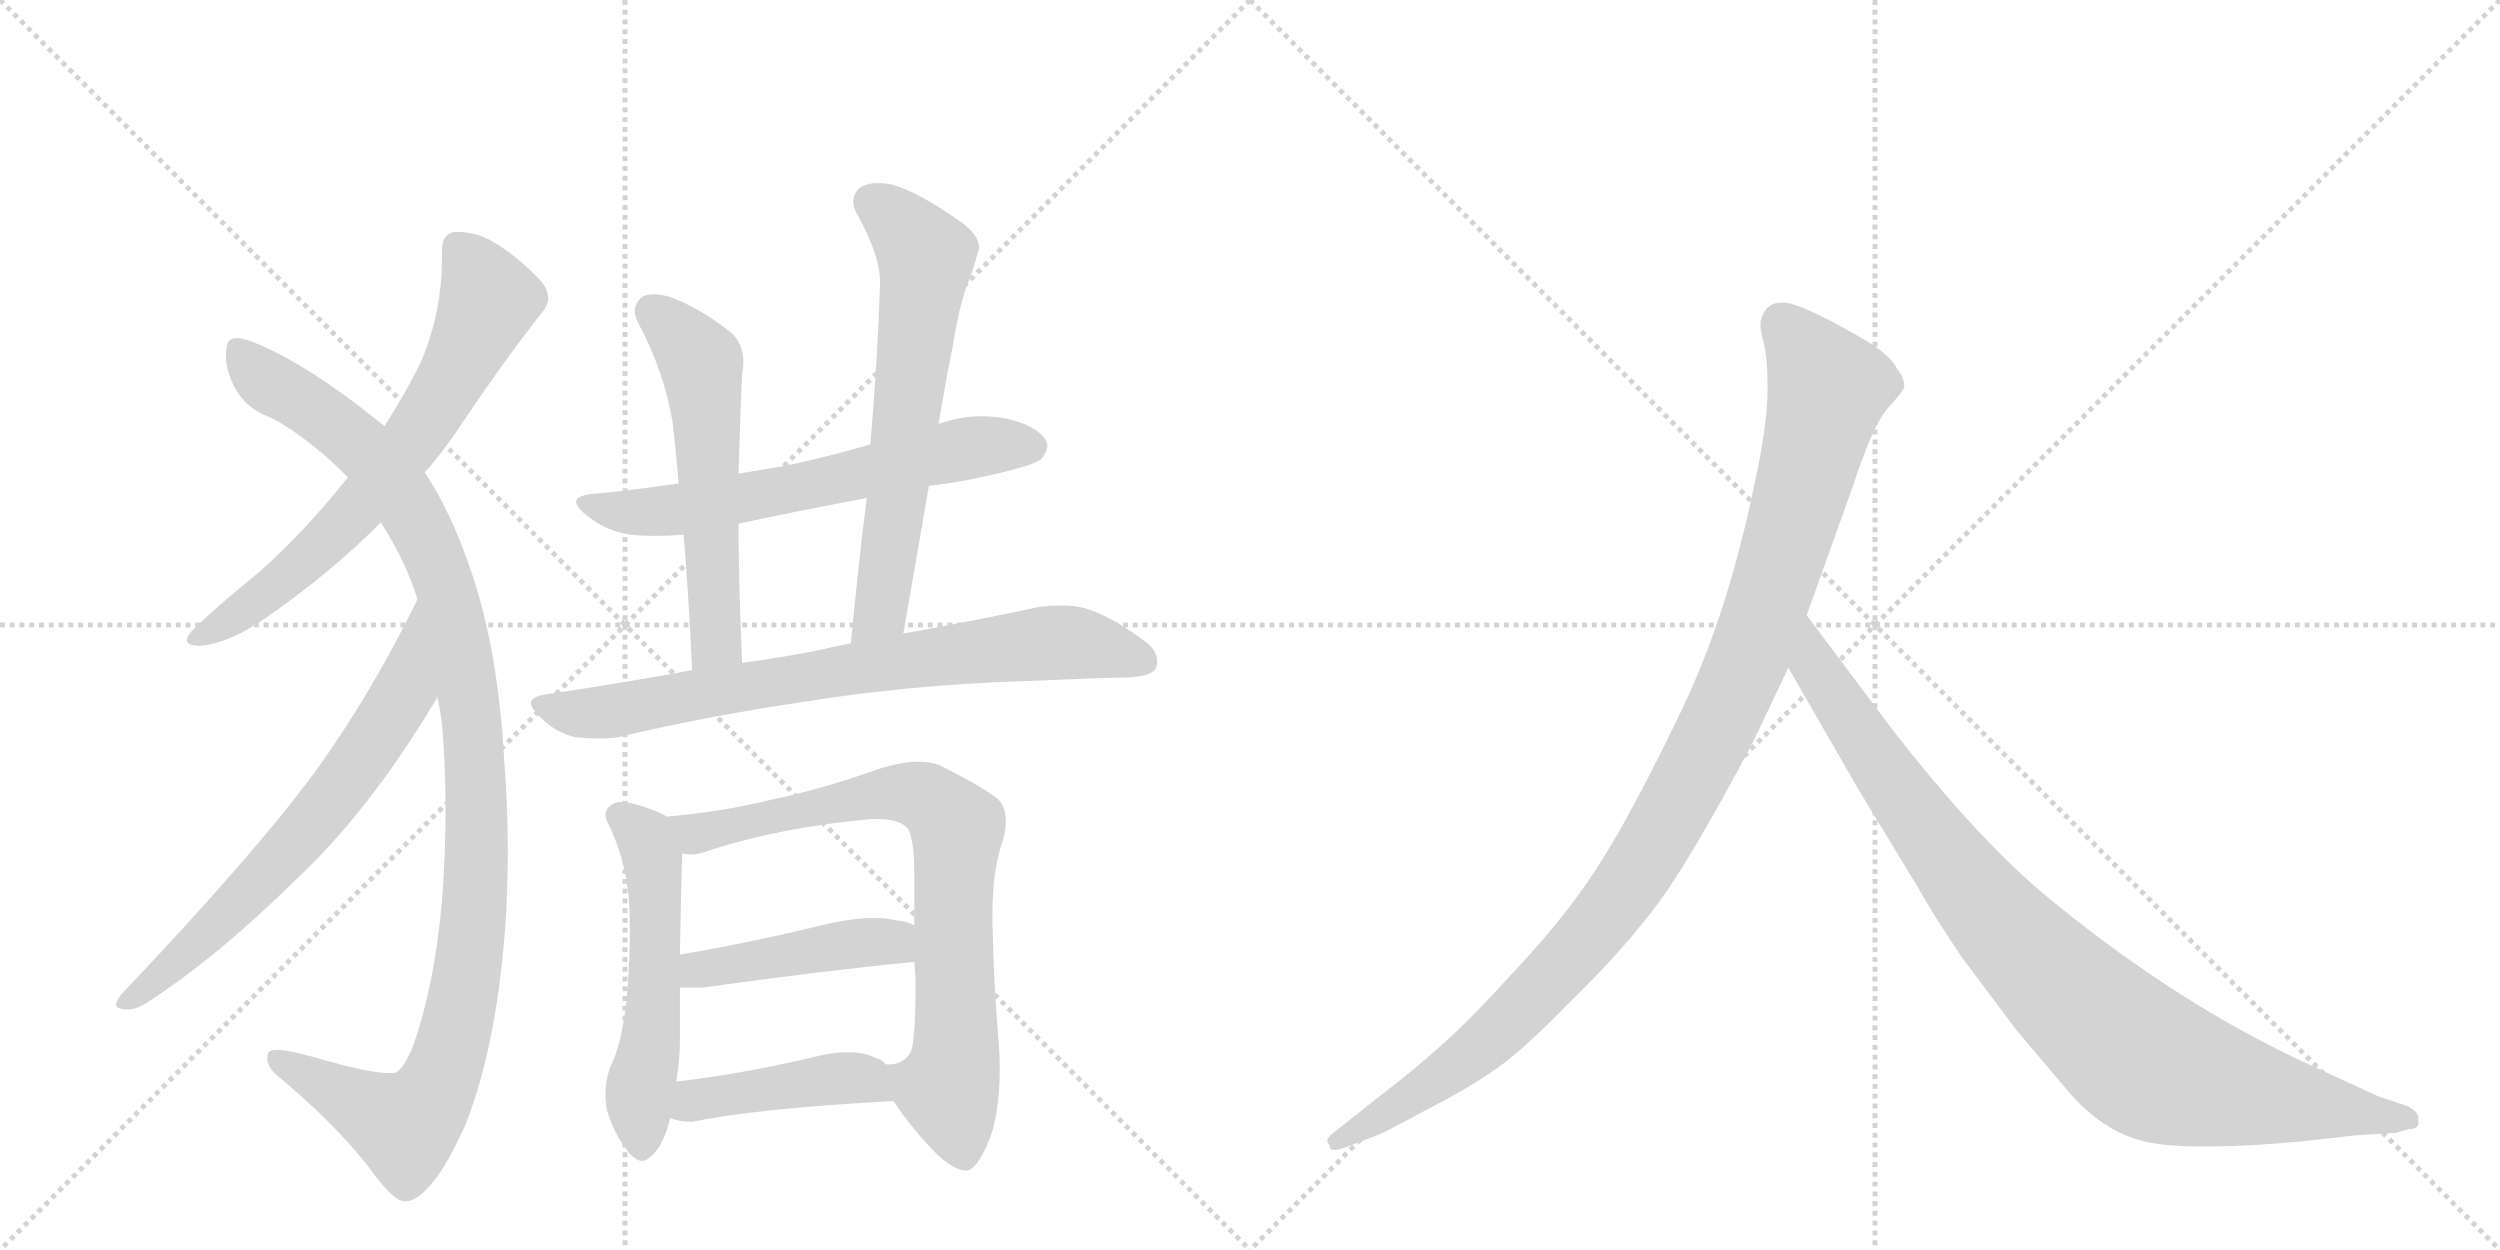 <svg version="1.1" viewBox="0 0 2048 1024" xmlns="http://www.w3.org/2000/svg">
  <g stroke="lightgray" stroke-dasharray="1,1" stroke-width="1" transform="scale(4, 4)">
    <line x1="0" y1="0" x2="256" y2="256"></line>
    <line x1="256" y1="0" x2="0" y2="256"></line>
    <line x1="128" y1="0" x2="128" y2="256"></line>
    <line x1="0" y1="128" x2="256" y2="128"></line>
    <line x1="256" y1="0" x2="512" y2="256"></line>
    <line x1="512" y1="0" x2="256" y2="256"></line>
    <line x1="384" y1="0" x2="384" y2="256"></line>
    <line x1="256" y1="128" x2="512" y2="128"></line>
  </g>
<g transform="scale(1, -1) translate(0, -850)">
   <style type="text/css">
    @keyframes keyframes0 {
      from {
       stroke: black;
       stroke-dashoffset: 682;
       stroke-width: 128;
       }
       69% {
       animation-timing-function: step-end;
       stroke: black;
       stroke-dashoffset: 0;
       stroke-width: 128;
       }
       to {
       stroke: black;
       stroke-width: 1024;
       }
       }
       #make-me-a-hanzi-animation-0 {
         animation: keyframes0 0.805s both;
         animation-delay: 0s;
         animation-timing-function: linear;
       }
    @keyframes keyframes1 {
      from {
       stroke: black;
       stroke-dashoffset: 1096;
       stroke-width: 128;
       }
       78% {
       animation-timing-function: step-end;
       stroke: black;
       stroke-dashoffset: 0;
       stroke-width: 128;
       }
       to {
       stroke: black;
       stroke-width: 1024;
       }
       }
       #make-me-a-hanzi-animation-1 {
         animation: keyframes1 1.142s both;
         animation-delay: 0.805s;
         animation-timing-function: linear;
       }
    @keyframes keyframes2 {
      from {
       stroke: black;
       stroke-dashoffset: 670;
       stroke-width: 128;
       }
       69% {
       animation-timing-function: step-end;
       stroke: black;
       stroke-dashoffset: 0;
       stroke-width: 128;
       }
       to {
       stroke: black;
       stroke-width: 1024;
       }
       }
       #make-me-a-hanzi-animation-2 {
         animation: keyframes2 0.795s both;
         animation-delay: 1.947s;
         animation-timing-function: linear;
       }
    @keyframes keyframes3 {
      from {
       stroke: black;
       stroke-dashoffset: 630;
       stroke-width: 128;
       }
       67% {
       animation-timing-function: step-end;
       stroke: black;
       stroke-dashoffset: 0;
       stroke-width: 128;
       }
       to {
       stroke: black;
       stroke-width: 1024;
       }
       }
       #make-me-a-hanzi-animation-3 {
         animation: keyframes3 0.763s both;
         animation-delay: 2.742s;
         animation-timing-function: linear;
       }
    @keyframes keyframes4 {
      from {
       stroke: black;
       stroke-dashoffset: 561;
       stroke-width: 128;
       }
       65% {
       animation-timing-function: step-end;
       stroke: black;
       stroke-dashoffset: 0;
       stroke-width: 128;
       }
       to {
       stroke: black;
       stroke-width: 1024;
       }
       }
       #make-me-a-hanzi-animation-4 {
         animation: keyframes4 0.707s both;
         animation-delay: 3.505s;
         animation-timing-function: linear;
       }
    @keyframes keyframes5 {
      from {
       stroke: black;
       stroke-dashoffset: 638;
       stroke-width: 128;
       }
       67% {
       animation-timing-function: step-end;
       stroke: black;
       stroke-dashoffset: 0;
       stroke-width: 128;
       }
       to {
       stroke: black;
       stroke-width: 1024;
       }
       }
       #make-me-a-hanzi-animation-5 {
         animation: keyframes5 0.769s both;
         animation-delay: 4.211s;
         animation-timing-function: linear;
       }
    @keyframes keyframes6 {
      from {
       stroke: black;
       stroke-dashoffset: 757;
       stroke-width: 128;
       }
       71% {
       animation-timing-function: step-end;
       stroke: black;
       stroke-dashoffset: 0;
       stroke-width: 128;
       }
       to {
       stroke: black;
       stroke-width: 1024;
       }
       }
       #make-me-a-hanzi-animation-6 {
         animation: keyframes6 0.866s both;
         animation-delay: 4.981s;
         animation-timing-function: linear;
       }
    @keyframes keyframes7 {
      from {
       stroke: black;
       stroke-dashoffset: 541;
       stroke-width: 128;
       }
       64% {
       animation-timing-function: step-end;
       stroke: black;
       stroke-dashoffset: 0;
       stroke-width: 128;
       }
       to {
       stroke: black;
       stroke-width: 1024;
       }
       }
       #make-me-a-hanzi-animation-7 {
         animation: keyframes7 0.69s both;
         animation-delay: 5.847s;
         animation-timing-function: linear;
       }
    @keyframes keyframes8 {
      from {
       stroke: black;
       stroke-dashoffset: 773;
       stroke-width: 128;
       }
       72% {
       animation-timing-function: step-end;
       stroke: black;
       stroke-dashoffset: 0;
       stroke-width: 128;
       }
       to {
       stroke: black;
       stroke-width: 1024;
       }
       }
       #make-me-a-hanzi-animation-8 {
         animation: keyframes8 0.879s both;
         animation-delay: 6.537s;
         animation-timing-function: linear;
       }
    @keyframes keyframes9 {
      from {
       stroke: black;
       stroke-dashoffset: 441;
       stroke-width: 128;
       }
       59% {
       animation-timing-function: step-end;
       stroke: black;
       stroke-dashoffset: 0;
       stroke-width: 128;
       }
       to {
       stroke: black;
       stroke-width: 1024;
       }
       }
       #make-me-a-hanzi-animation-9 {
         animation: keyframes9 0.609s both;
         animation-delay: 7.416s;
         animation-timing-function: linear;
       }
    @keyframes keyframes10 {
      from {
       stroke: black;
       stroke-dashoffset: 430;
       stroke-width: 128;
       }
       58% {
       animation-timing-function: step-end;
       stroke: black;
       stroke-dashoffset: 0;
       stroke-width: 128;
       }
       to {
       stroke: black;
       stroke-width: 1024;
       }
       }
       #make-me-a-hanzi-animation-10 {
         animation: keyframes10 0.6s both;
         animation-delay: 8.025s;
         animation-timing-function: linear;
       }
    @keyframes keyframes11 {
      from {
       stroke: black;
       stroke-dashoffset: 1082;
       stroke-width: 128;
       }
       78% {
       animation-timing-function: step-end;
       stroke: black;
       stroke-dashoffset: 0;
       stroke-width: 128;
       }
       to {
       stroke: black;
       stroke-width: 1024;
       }
       }
       #make-me-a-hanzi-animation-11 {
         animation: keyframes11 1.131s both;
         animation-delay: 8.625s;
         animation-timing-function: linear;
       }
    @keyframes keyframes12 {
      from {
       stroke: black;
       stroke-dashoffset: 935;
       stroke-width: 128;
       }
       75% {
       animation-timing-function: step-end;
       stroke: black;
       stroke-dashoffset: 0;
       stroke-width: 128;
       }
       to {
       stroke: black;
       stroke-width: 1024;
       }
       }
       #make-me-a-hanzi-animation-12 {
         animation: keyframes12 1.011s both;
         animation-delay: 9.755s;
         animation-timing-function: linear;
       }
</style>
<path d="M 348 463 Q 363 480 375 498 Q 411 552 444 594 Q 449 600 449 606 Q 449 614 441 622 Q 423 641 402 653 Q 389 660 375 660 L 372 660 Q 362 658 362 645 L 362 638 Q 362 594 345 554 Q 333 529 315 501 L 285 459 Q 250 415 213 382 Q 175 351 157 333 Q 153 328 153 326 Q 153 321 164 321 Q 188 323 218 344 Q 270 380 312 422 L 348 463 Z" fill="lightgray"></path> 
<path d="M 358 280 Q 362 263 363 245 Q 365 217 365 187 Q 365 150 362 111 Q 356 43 338 -8 Q 329 -29 322 -29 L 318 -29 Q 302 -29 257 -16 Q 236 -10 227 -10 Q 222 -10 220 -12 Q 219 -15 219 -17 Q 219 -24 227 -31 Q 274 -70 302 -106 Q 322 -134 331 -134 L 333 -134 Q 342 -134 355 -118 Q 366 -105 381 -72 Q 402 -20 411 59 Q 416 104 416 153 Q 416 189 413 228 Q 408 316 387 379 Q 370 430 348 463 L 315 501 L 292 519 Q 240 558 204 571 Q 198 573 194 573 Q 187 573 186 567 Q 185 563 185 559 Q 185 547 192 533 Q 201 516 219 509 Q 236 502 266 477 Q 276 468 285 459 L 312 422 Q 333 389 342 359 L 358 280 Z" fill="lightgray"></path> 
<path d="M 99 35 Q 95 30 95 27 Q 95 24 102 23 L 104 23 Q 112 23 121 29 Q 178 66 242 129 Q 302 185 356 275 Q 358 277 358 280 C 372 307 355 386 342 359 Q 305 283 259 219 Q 210 152 99 35 Z" fill="lightgray"></path> 
<path d="M 713 486 Q 679 476 646 469 Q 624 465 605 462 L 556 454 Q 523 449 492 446 Q 472 445 472 439 Q 472 434 483 426 Q 497 415 516 412 Q 526 411 537 411 Q 548 411 560 412 L 605 421 Q 656 432 710 442 L 761 452 Q 778 454 794 457 Q 847 468 853 474 Q 858 480 858 485 Q 858 487 857 489 Q 850 501 825 507 Q 815 509 804 509 Q 787 509 770 503 L 769 503 L 713 486 Z" fill="lightgray"></path> 
<path d="M 605 462 Q 607 529 608 544 Q 609 549 609 553 Q 609 570 597 579 Q 573 598 548 607 Q 541 609 535 609 Q 529 609 525 606 Q 520 601 520 595 Q 520 591 523 585 Q 544 546 551 504 Q 553 487 556 454 L 560 412 Q 564 365 567 301 C 568 271 609 277 608 307 Q 605 373 605 421 L 605 462 Z" fill="lightgray"></path> 
<path d="M 740 331 L 761 452 L 769 503 Q 774 534 780 564 Q 785 595 791 613 Q 798 631 801 643 Q 802 645 802 647 Q 802 658 786 669 Q 752 693 730 699 Q 724 700 719 700 Q 710 700 704 696 Q 699 691 699 685 Q 699 679 703 673 Q 721 640 721 619 Q 719 555 713 486 L 710 442 Q 703 386 697 323 C 694 293 735 301 740 331 Z" fill="lightgray"></path> 
<path d="M 567 301 Q 507 290 446 281 Q 435 279 435 274 Q 435 270 442 263 Q 456 249 472 246 Q 482 245 490 245 Q 499 245 506 246 Q 577 263 658 275 Q 745 289 838 292 Q 908 295 924 295 Q 944 296 947 303 Q 948 306 948 308 Q 948 318 936 326 Q 909 346 888 352 Q 879 354 869 354 Q 861 354 852 353 Q 806 343 740 331 L 697 323 Q 682 320 669 317 Q 638 311 608 307 L 567 301 Z" fill="lightgray"></path> 
<path d="M 546 181 L 543 183 Q 520 193 509 193 Q 505 193 503 192 Q 496 188 496 183 Q 496 181 497 178 Q 512 148 515 115 Q 516 102 516 88 Q 516 60 513 28 Q 509 -6 500 -24 Q 496 -35 496 -46 Q 496 -52 497 -59 Q 503 -79 515 -94 Q 521 -101 526 -101 Q 529 -101 531 -99 Q 543 -91 549 -66 L 554 -36 Q 557 -19 557 -1 L 557 41 L 557 68 Q 558 133 559 151 C 560 174 560 174 546 181 Z" fill="lightgray"></path> 
<path d="M 813 94 L 813 102 Q 813 136 821 160 Q 824 169 824 177 Q 824 188 818 195 Q 806 205 770 223 Q 763 226 752 226 Q 735 226 711 217 Q 671 203 628 194 Q 591 185 546 181 C 516 178 529 150 559 151 Q 562 150 566 150 Q 571 150 577 152 Q 637 172 713 179 L 720 179 Q 736 179 743 172 Q 749 165 749 132 L 749 92 L 749 62 Q 750 51 750 41 Q 750 -3 746 -12 Q 740 -22 728 -22 L 726 -22 C 714 -26 715 -27 732 -52 Q 747 -75 768 -96 Q 782 -109 792 -109 Q 800 -108 809 -87 Q 819 -65 819 -25 Q 819 -14 818 -3 Q 814 46 813 94 Z" fill="lightgray"></path> 
<path d="M 557 41 L 576 41 Q 676 55 749 62 C 779 65 777 81 749 92 Q 741 96 734 96 Q 726 98 716 98 Q 698 98 673 92 Q 611 77 557 68 C 527 63 527 41 557 41 Z" fill="lightgray"></path> 
<path d="M 549 -66 Q 557 -69 567 -69 Q 620 -58 732 -52 C 761 -50 749 -41 726 -22 Q 721 -17 718 -17 Q 709 -12 695 -12 Q 686 -12 675 -14 Q 608 -30 554 -36 C 524 -39 520 -58 549 -66 Z" fill="lightgray"></path> 
<path d="M 1436 242 L 1465 303 L 1480 346 L 1518 452 Q 1534 501 1546 515 Q 1558 528 1560 533 Q 1560 541 1554 548 Q 1550 557 1532 569 Q 1488 595 1468 601 Q 1448 606 1443 589 Q 1441 584 1444 572 Q 1448 560 1448 532 Q 1448 503 1438 457 Q 1416 348 1377 267 Q 1338 186 1312 145 Q 1286 103 1243 57 Q 1202 12 1181 -6 Q 1159 -26 1134 -45 L 1091 -79 Q 1085 -84 1089 -88 Q 1089 -95 1102 -90 L 1128 -80 Q 1130 -80 1167 -60 Q 1204 -41 1225 -26 Q 1247 -11 1286 29 Q 1326 68 1353 103 Q 1381 138 1436 242 Z" fill="lightgray"></path> 
<path d="M 1465 303 L 1522 204 L 1570 125 Q 1584 100 1607 66 L 1652 6 L 1696 -46 Q 1725 -79 1761 -86 Q 1798 -93 1886 -85 L 1930 -80 L 1963 -78 L 1973 -75 Q 1983 -75 1981 -67 Q 1982 -61 1972 -56 L 1948 -48 L 1885 -19 Q 1785 28 1686 108 Q 1624 157 1549 254 L 1480 346 C 1462 370 1450 329 1465 303 Z" fill="lightgray"></path> 
      <clipPath id="make-me-a-hanzi-clip-0">
      <path d="M 348 463 Q 363 480 375 498 Q 411 552 444 594 Q 449 600 449 606 Q 449 614 441 622 Q 423 641 402 653 Q 389 660 375 660 L 372 660 Q 362 658 362 645 L 362 638 Q 362 594 345 554 Q 333 529 315 501 L 285 459 Q 250 415 213 382 Q 175 351 157 333 Q 153 328 153 326 Q 153 321 164 321 Q 188 323 218 344 Q 270 380 312 422 L 348 463 Z" fill="lightgray"></path>
      </clipPath>
      <path clip-path="url(#make-me-a-hanzi-clip-0)" d="M 374 649 L 392 625 L 400 602 L 358 519 L 272 411 L 215 362 L 160 327 " fill="none" id="make-me-a-hanzi-animation-0" stroke-dasharray="554 1108" stroke-linecap="round"></path>

      <clipPath id="make-me-a-hanzi-clip-1">
      <path d="M 358 280 Q 362 263 363 245 Q 365 217 365 187 Q 365 150 362 111 Q 356 43 338 -8 Q 329 -29 322 -29 L 318 -29 Q 302 -29 257 -16 Q 236 -10 227 -10 Q 222 -10 220 -12 Q 219 -15 219 -17 Q 219 -24 227 -31 Q 274 -70 302 -106 Q 322 -134 331 -134 L 333 -134 Q 342 -134 355 -118 Q 366 -105 381 -72 Q 402 -20 411 59 Q 416 104 416 153 Q 416 189 413 228 Q 408 316 387 379 Q 370 430 348 463 L 315 501 L 292 519 Q 240 558 204 571 Q 198 573 194 573 Q 187 573 186 567 Q 185 563 185 559 Q 185 547 192 533 Q 201 516 219 509 Q 236 502 266 477 Q 276 468 285 459 L 312 422 Q 333 389 342 359 L 358 280 Z" fill="lightgray"></path>
      </clipPath>
      <path clip-path="url(#make-me-a-hanzi-clip-1)" d="M 196 562 L 214 541 L 294 486 L 343 421 L 369 353 L 390 219 L 383 54 L 366 -20 L 350 -53 L 332 -73 L 225 -16 " fill="none" id="make-me-a-hanzi-animation-1" stroke-dasharray="968 1936" stroke-linecap="round"></path>

      <clipPath id="make-me-a-hanzi-clip-2">
      <path d="M 99 35 Q 95 30 95 27 Q 95 24 102 23 L 104 23 Q 112 23 121 29 Q 178 66 242 129 Q 302 185 356 275 Q 358 277 358 280 C 372 307 355 386 342 359 Q 305 283 259 219 Q 210 152 99 35 Z" fill="lightgray"></path>
      </clipPath>
      <path clip-path="url(#make-me-a-hanzi-clip-2)" d="M 340 352 L 330 281 L 286 214 L 187 101 L 101 29 " fill="none" id="make-me-a-hanzi-animation-2" stroke-dasharray="542 1084" stroke-linecap="round"></path>

      <clipPath id="make-me-a-hanzi-clip-3">
      <path d="M 713 486 Q 679 476 646 469 Q 624 465 605 462 L 556 454 Q 523 449 492 446 Q 472 445 472 439 Q 472 434 483 426 Q 497 415 516 412 Q 526 411 537 411 Q 548 411 560 412 L 605 421 Q 656 432 710 442 L 761 452 Q 778 454 794 457 Q 847 468 853 474 Q 858 480 858 485 Q 858 487 857 489 Q 850 501 825 507 Q 815 509 804 509 Q 787 509 770 503 L 769 503 L 713 486 Z" fill="lightgray"></path>
      </clipPath>
      <path clip-path="url(#make-me-a-hanzi-clip-3)" d="M 478 438 L 532 430 L 668 453 L 791 483 L 846 484 " fill="none" id="make-me-a-hanzi-animation-3" stroke-dasharray="502 1004" stroke-linecap="round"></path>

      <clipPath id="make-me-a-hanzi-clip-4">
      <path d="M 605 462 Q 607 529 608 544 Q 609 549 609 553 Q 609 570 597 579 Q 573 598 548 607 Q 541 609 535 609 Q 529 609 525 606 Q 520 601 520 595 Q 520 591 523 585 Q 544 546 551 504 Q 553 487 556 454 L 560 412 Q 564 365 567 301 C 568 271 609 277 608 307 Q 605 373 605 421 L 605 462 Z" fill="lightgray"></path>
      </clipPath>
      <path clip-path="url(#make-me-a-hanzi-clip-4)" d="M 534 595 L 574 553 L 586 329 L 573 310 " fill="none" id="make-me-a-hanzi-animation-4" stroke-dasharray="433 866" stroke-linecap="round"></path>

      <clipPath id="make-me-a-hanzi-clip-5">
      <path d="M 740 331 L 761 452 L 769 503 Q 774 534 780 564 Q 785 595 791 613 Q 798 631 801 643 Q 802 645 802 647 Q 802 658 786 669 Q 752 693 730 699 Q 724 700 719 700 Q 710 700 704 696 Q 699 691 699 685 Q 699 679 703 673 Q 721 640 721 619 Q 719 555 713 486 L 710 442 Q 703 386 697 323 C 694 293 735 301 740 331 Z" fill="lightgray"></path>
      </clipPath>
      <path clip-path="url(#make-me-a-hanzi-clip-5)" d="M 715 684 L 737 668 L 759 640 L 723 357 L 703 330 " fill="none" id="make-me-a-hanzi-animation-5" stroke-dasharray="510 1020" stroke-linecap="round"></path>

      <clipPath id="make-me-a-hanzi-clip-6">
      <path d="M 567 301 Q 507 290 446 281 Q 435 279 435 274 Q 435 270 442 263 Q 456 249 472 246 Q 482 245 490 245 Q 499 245 506 246 Q 577 263 658 275 Q 745 289 838 292 Q 908 295 924 295 Q 944 296 947 303 Q 948 306 948 308 Q 948 318 936 326 Q 909 346 888 352 Q 879 354 869 354 Q 861 354 852 353 Q 806 343 740 331 L 697 323 Q 682 320 669 317 Q 638 311 608 307 L 567 301 Z" fill="lightgray"></path>
      </clipPath>
      <path clip-path="url(#make-me-a-hanzi-clip-6)" d="M 444 272 L 494 266 L 737 308 L 872 324 L 938 307 " fill="none" id="make-me-a-hanzi-animation-6" stroke-dasharray="629 1258" stroke-linecap="round"></path>

      <clipPath id="make-me-a-hanzi-clip-7">
      <path d="M 546 181 L 543 183 Q 520 193 509 193 Q 505 193 503 192 Q 496 188 496 183 Q 496 181 497 178 Q 512 148 515 115 Q 516 102 516 88 Q 516 60 513 28 Q 509 -6 500 -24 Q 496 -35 496 -46 Q 496 -52 497 -59 Q 503 -79 515 -94 Q 521 -101 526 -101 Q 529 -101 531 -99 Q 543 -91 549 -66 L 554 -36 Q 557 -19 557 -1 L 557 41 L 557 68 Q 558 133 559 151 C 560 174 560 174 546 181 Z" fill="lightgray"></path>
      </clipPath>
      <path clip-path="url(#make-me-a-hanzi-clip-7)" d="M 506 182 L 528 165 L 537 114 L 525 -91 " fill="none" id="make-me-a-hanzi-animation-7" stroke-dasharray="413 826" stroke-linecap="round"></path>

      <clipPath id="make-me-a-hanzi-clip-8">
      <path d="M 813 94 L 813 102 Q 813 136 821 160 Q 824 169 824 177 Q 824 188 818 195 Q 806 205 770 223 Q 763 226 752 226 Q 735 226 711 217 Q 671 203 628 194 Q 591 185 546 181 C 516 178 529 150 559 151 Q 562 150 566 150 Q 571 150 577 152 Q 637 172 713 179 L 720 179 Q 736 179 743 172 Q 749 165 749 132 L 749 92 L 749 62 Q 750 51 750 41 Q 750 -3 746 -12 Q 740 -22 728 -22 L 726 -22 C 714 -26 715 -27 732 -52 Q 747 -75 768 -96 Q 782 -109 792 -109 Q 800 -108 809 -87 Q 819 -65 819 -25 Q 819 -14 818 -3 Q 814 46 813 94 Z" fill="lightgray"></path>
      </clipPath>
      <path clip-path="url(#make-me-a-hanzi-clip-8)" d="M 554 178 L 563 170 L 579 168 L 738 201 L 758 197 L 777 181 L 784 163 L 783 -11 L 777 -44 L 790 -97 " fill="none" id="make-me-a-hanzi-animation-8" stroke-dasharray="645 1290" stroke-linecap="round"></path>

      <clipPath id="make-me-a-hanzi-clip-9">
      <path d="M 557 41 L 576 41 Q 676 55 749 62 C 779 65 777 81 749 92 Q 741 96 734 96 Q 726 98 716 98 Q 698 98 673 92 Q 611 77 557 68 C 527 63 527 41 557 41 Z" fill="lightgray"></path>
      </clipPath>
      <path clip-path="url(#make-me-a-hanzi-clip-9)" d="M 562 48 L 594 60 L 711 78 L 731 78 L 741 70 " fill="none" id="make-me-a-hanzi-animation-9" stroke-dasharray="313 626" stroke-linecap="round"></path>

      <clipPath id="make-me-a-hanzi-clip-10">
      <path d="M 549 -66 Q 557 -69 567 -69 Q 620 -58 732 -52 C 761 -50 749 -41 726 -22 Q 721 -17 718 -17 Q 709 -12 695 -12 Q 686 -12 675 -14 Q 608 -30 554 -36 C 524 -39 520 -58 549 -66 Z" fill="lightgray"></path>
      </clipPath>
      <path clip-path="url(#make-me-a-hanzi-clip-10)" d="M 555 -59 L 577 -49 L 691 -33 L 706 -34 L 722 -46 " fill="none" id="make-me-a-hanzi-animation-10" stroke-dasharray="302 604" stroke-linecap="round"></path>

      <clipPath id="make-me-a-hanzi-clip-11">
      <path d="M 1436 242 L 1465 303 L 1480 346 L 1518 452 Q 1534 501 1546 515 Q 1558 528 1560 533 Q 1560 541 1554 548 Q 1550 557 1532 569 Q 1488 595 1468 601 Q 1448 606 1443 589 Q 1441 584 1444 572 Q 1448 560 1448 532 Q 1448 503 1438 457 Q 1416 348 1377 267 Q 1338 186 1312 145 Q 1286 103 1243 57 Q 1202 12 1181 -6 Q 1159 -26 1134 -45 L 1091 -79 Q 1085 -84 1089 -88 Q 1089 -95 1102 -90 L 1128 -80 Q 1130 -80 1167 -60 Q 1204 -41 1225 -26 Q 1247 -11 1286 29 Q 1326 68 1353 103 Q 1381 138 1436 242 Z" fill="lightgray"></path>
      </clipPath>
      <path clip-path="url(#make-me-a-hanzi-clip-11)" d="M 1460 585 L 1498 532 L 1436 321 L 1376 196 L 1320 105 L 1251 28 L 1167 -42 L 1096 -85 " fill="none" id="make-me-a-hanzi-animation-11" stroke-dasharray="954 1908" stroke-linecap="round"></path>

      <clipPath id="make-me-a-hanzi-clip-12">
      <path d="M 1465 303 L 1522 204 L 1570 125 Q 1584 100 1607 66 L 1652 6 L 1696 -46 Q 1725 -79 1761 -86 Q 1798 -93 1886 -85 L 1930 -80 L 1963 -78 L 1973 -75 Q 1983 -75 1981 -67 Q 1982 -61 1972 -56 L 1948 -48 L 1885 -19 Q 1785 28 1686 108 Q 1624 157 1549 254 L 1480 346 C 1462 370 1450 329 1465 303 Z" fill="lightgray"></path>
      </clipPath>
      <path clip-path="url(#make-me-a-hanzi-clip-12)" d="M 1481 338 L 1486 305 L 1603 137 L 1677 53 L 1745 -10 L 1770 -26 L 1804 -37 L 1972 -66 " fill="none" id="make-me-a-hanzi-animation-12" stroke-dasharray="807 1614" stroke-linecap="round"></path>

</g>
</svg>
